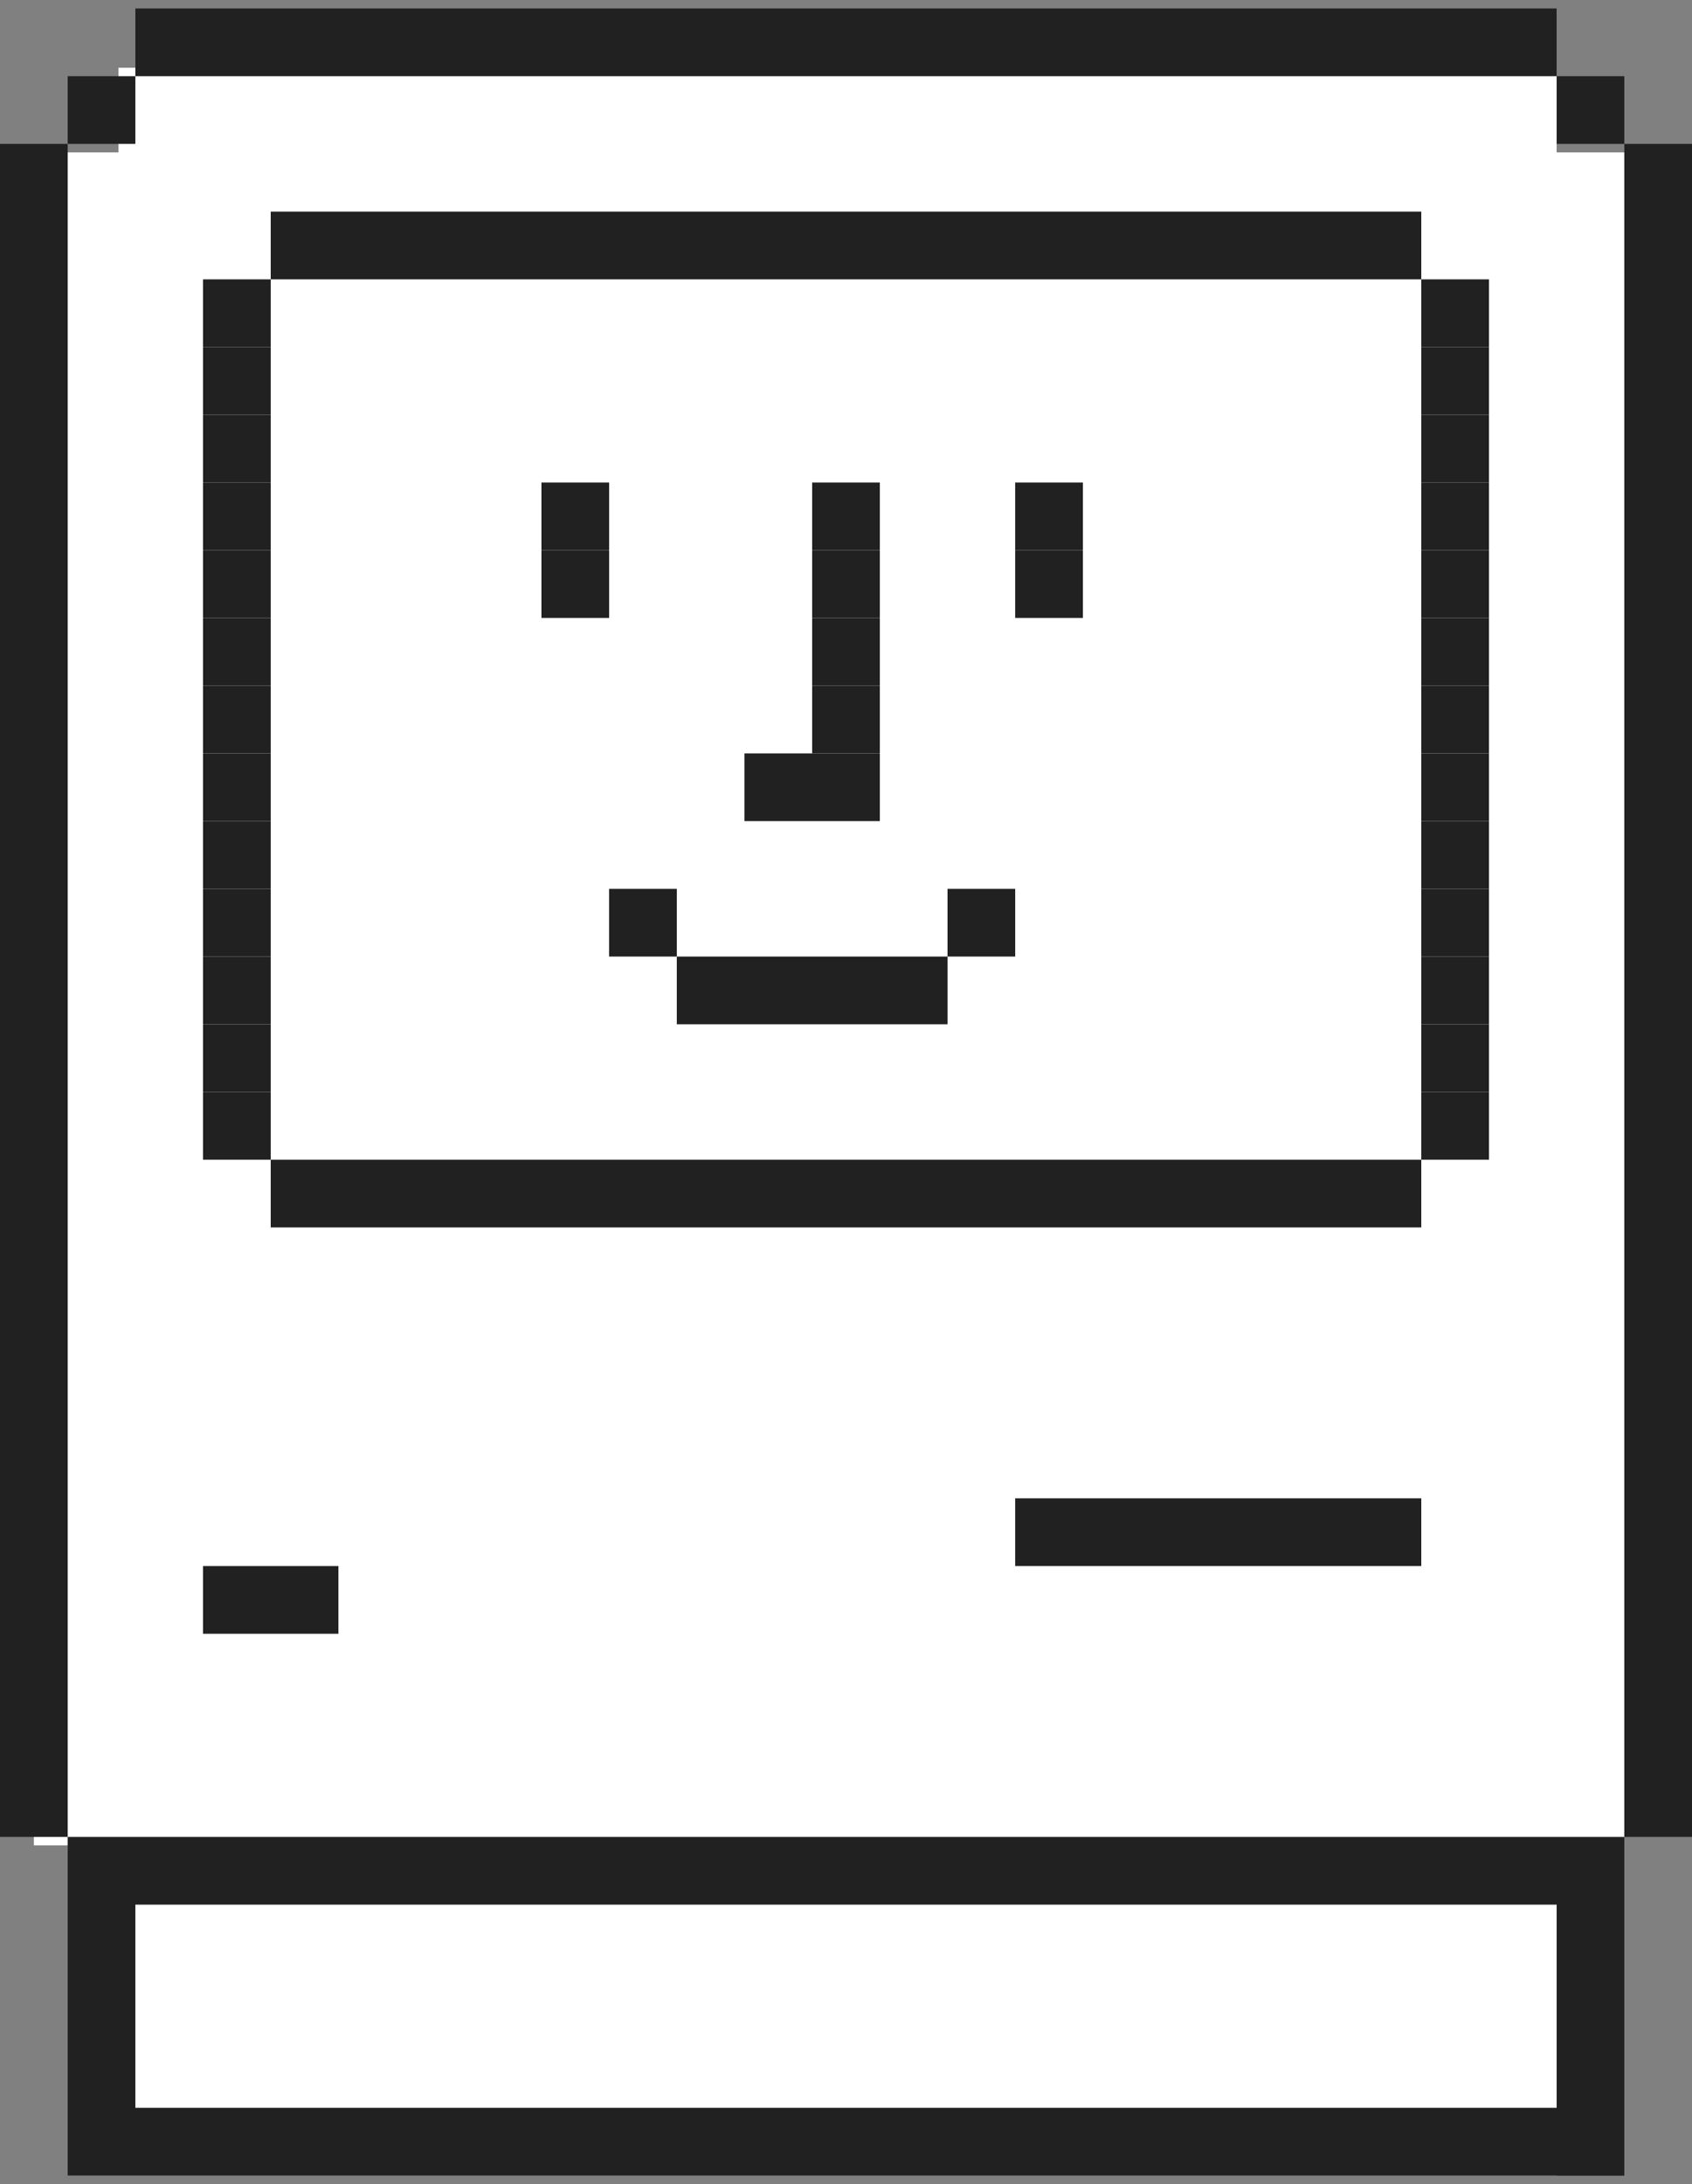 <svg width="100" height="129" viewBox="0 0 100 129" fill="none" xmlns="http://www.w3.org/2000/svg">
<rect x="0" y="0" width="100" height="129" fill="#808080" stroke="none"/>
<rect x="7" y="4" width="85" height="122" fill="white"/>
<rect x="2" y="9" width="94" height="100" fill="white"/>
<path d="M8 0.5H92V4.5H8V0.5Z" fill="#212121"/>
<path d="M92 4.5H96V8.5H92V4.5Z" fill="#212121"/>
<path d="M0 8.5H4V108.5H0V8.5Z" fill="#212121"/>
<path d="M96 8.5H100V108.5H96V8.5Z" fill="#212121"/>
<path d="M4 4.5H8V8.5H4V4.5Z" fill="#212121"/>
<path d="M12 16.5H16V20.5H12V16.5Z" fill="#212121"/>
<path d="M84 16.5H88V20.5H84V16.5Z" fill="#212121"/>
<path d="M12 20.5H16V24.5H12V20.5Z" fill="#212121"/>
<path d="M84 20.5H88V24.5H84V20.5Z" fill="#212121"/>
<path d="M12 24.5H16V28.5H12V24.5Z" fill="#212121"/>
<path d="M84 24.5H88V28.5H84V24.5Z" fill="#212121"/>
<path d="M12 28.5H16V32.5H12V28.5Z" fill="#212121"/>
<path d="M32 28.5H36V32.5H32V28.5Z" fill="#212121"/>
<path d="M60 28.5H64V32.5H60V28.5Z" fill="#212121"/>
<path d="M48 28.5H52V32.5H48V28.5Z" fill="#212121"/>
<path d="M48 32.5H52V36.5H48V32.5Z" fill="#212121"/>
<path d="M48 36.5H52V40.5H48V36.5Z" fill="#212121"/>
<path d="M48 40.5H52V44.5H48V40.5Z" fill="#212121"/>
<path d="M48 44.5H52V48.5H48V44.5Z" fill="#212121"/>
<path d="M44 44.5H48V48.5H44V44.5Z" fill="#212121"/>
<path d="M44 56.5H48V60.5H44V56.5Z" fill="#212121"/>
<path d="M40 56.5H44V60.5H40V56.5Z" fill="#212121"/>
<path d="M48 56.5H52V60.5H48V56.5Z" fill="#212121"/>
<path d="M52 56.5H56V60.5H52V56.5Z" fill="#212121"/>
<path d="M56 52.5H60V56.5H56V52.5Z" fill="#212121"/>
<path d="M36 52.5H40V56.5H36V52.5Z" fill="#212121"/>
<path d="M32 32.5H36V36.5H32V32.5Z" fill="#212121"/>
<path d="M60 32.5H64V36.5H60V32.5Z" fill="#212121"/>
<path d="M84 28.5H88V32.5H84V28.5Z" fill="#212121"/>
<path d="M12 32.5H16V36.5H12V32.5Z" fill="#212121"/>
<path d="M84 32.5H88V36.5H84V32.5Z" fill="#212121"/>
<path d="M12 36.5H16V40.5H12V36.5Z" fill="#212121"/>
<path d="M84 36.5H88V40.5H84V36.5Z" fill="#212121"/>
<path d="M12 40.5H16V44.5H12V40.5Z" fill="#212121"/>
<path d="M84 40.5H88V44.5H84V40.5Z" fill="#212121"/>
<path d="M12 44.5H16V48.5H12V44.5Z" fill="#212121"/>
<path d="M84 44.5H88V48.5H84V44.5Z" fill="#212121"/>
<path d="M12 48.5H16V52.5H12V48.5Z" fill="#212121"/>
<path d="M84 48.5H88V52.5H84V48.5Z" fill="#212121"/>
<path d="M12 52.5H16V56.5H12V52.5Z" fill="#212121"/>
<path d="M84 52.5H88V56.5H84V52.5Z" fill="#212121"/>
<path d="M12 56.5H16V60.5H12V56.5Z" fill="#212121"/>
<path d="M84 56.5H88V60.5H84V56.5Z" fill="#212121"/>
<path d="M12 60.5H16V64.5H12V60.5Z" fill="#212121"/>
<path d="M84 60.5H88V64.5H84V60.5Z" fill="#212121"/>
<path d="M12 64.5H16V68.5H12V64.5Z" fill="#212121"/>
<path d="M12 92.5H16V96.5H12V92.5Z" fill="#212121"/>
<path d="M16 92.5H20V96.5H16V92.5Z" fill="#212121"/>
<path d="M60 88.5H64V92.5H60V88.5Z" fill="#212121"/>
<path d="M68 88.5H72V92.5H68V88.5Z" fill="#212121"/>
<path d="M76 88.5H80V92.5H76V88.5Z" fill="#212121"/>
<path d="M64 88.5H68V92.5H64V88.5Z" fill="#212121"/>
<path d="M72 88.5H76V92.5H72V88.5Z" fill="#212121"/>
<path d="M80 88.5H84V92.5H80V88.5Z" fill="#212121"/>
<path d="M8 108.5H92V112.5H8V108.5Z" fill="#212121"/>
<path d="M84 64.5H88V68.5H84V64.5Z" fill="#212121"/>
<path d="M16 68.5H84V72.5H16V68.5Z" fill="#212121"/>
<path d="M16 12.5H20V16.5H16V12.5Z" fill="#212121"/>
<path d="M20 12.5H24V16.5H20V12.5Z" fill="#212121"/>
<path d="M24 12.5H28V16.5H24V12.5Z" fill="#212121"/>
<path d="M28 12.5H32V16.5H28V12.5Z" fill="#212121"/>
<path d="M32 12.5H36V16.5H32V12.5Z" fill="#212121"/>
<path d="M36 12.5H40V16.5H36V12.5Z" fill="#212121"/>
<path d="M40 12.5H44V16.5H40V12.5Z" fill="#212121"/>
<path d="M44 12.5H48V16.5H44V12.5Z" fill="#212121"/>
<path d="M48 12.5H52V16.5H48V12.5Z" fill="#212121"/>
<path d="M52 12.5H56V16.5H52V12.5Z" fill="#212121"/>
<path d="M56 12.5H60V16.5H56V12.5Z" fill="#212121"/>
<path d="M60 12.5H64V16.5H60V12.5Z" fill="#212121"/>
<path d="M64 12.5H68V16.5H64V12.5Z" fill="#212121"/>
<path d="M68 12.5H72V16.5H68V12.5Z" fill="#212121"/>
<path d="M72 12.5H76V16.5H72V12.5Z" fill="#212121"/>
<path d="M76 12.5H80V16.5H76V12.5Z" fill="#212121"/>
<path d="M80 12.5H84V16.5H80V12.5Z" fill="#212121"/>
<path d="M4 108.5H8V128.5H4V108.5Z" fill="#212121"/>
<path d="M92 108.5H96V128.5H92V108.5Z" fill="#212121"/>
<path d="M8 124.5H12V128.5H8V124.5Z" fill="#212121"/>
<path d="M12 124.5H16V128.5H12V124.5Z" fill="#212121"/>
<path d="M16 124.5H20V128.5H16V124.5Z" fill="#212121"/>
<path d="M20 124.5H24V128.5H20V124.5Z" fill="#212121"/>
<path d="M24 124.5H28V128.5H24V124.5Z" fill="#212121"/>
<path d="M28 124.5H32V128.5H28V124.5Z" fill="#212121"/>
<path d="M32 124.5H36V128.5H32V124.5Z" fill="#212121"/>
<path d="M36 124.5H40V128.5H36V124.5Z" fill="#212121"/>
<path d="M40 124.5H44V128.5H40V124.5Z" fill="#212121"/>
<path d="M44 124.5H48V128.5H44V124.5Z" fill="#212121"/>
<path d="M48 124.5H52V128.5H48V124.5Z" fill="#212121"/>
<path d="M52 124.5H56V128.5H52V124.5Z" fill="#212121"/>
<path d="M56 124.5H60V128.5H56V124.5Z" fill="#212121"/>
<path d="M60 124.5H64V128.5H60V124.5Z" fill="#212121"/>
<path d="M64 124.5H68V128.5H64V124.5Z" fill="#212121"/>
<path d="M68 124.5H72V128.5H68V124.5Z" fill="#212121"/>
<path d="M72 124.5H76V128.5H72V124.5Z" fill="#212121"/>
<path d="M76 124.5H80V128.5H76V124.5Z" fill="#212121"/>
<path d="M80 124.5H84V128.5H80V124.5Z" fill="#212121"/>
<path d="M84 124.5H88V128.5H84V124.5Z" fill="#212121"/>
<path d="M88 124.5H92V128.5H88V124.5Z" fill="#212121"/>
<path d="M92 124.5H96V128.5H92V124.5Z" fill="#212121"/>
</svg>
